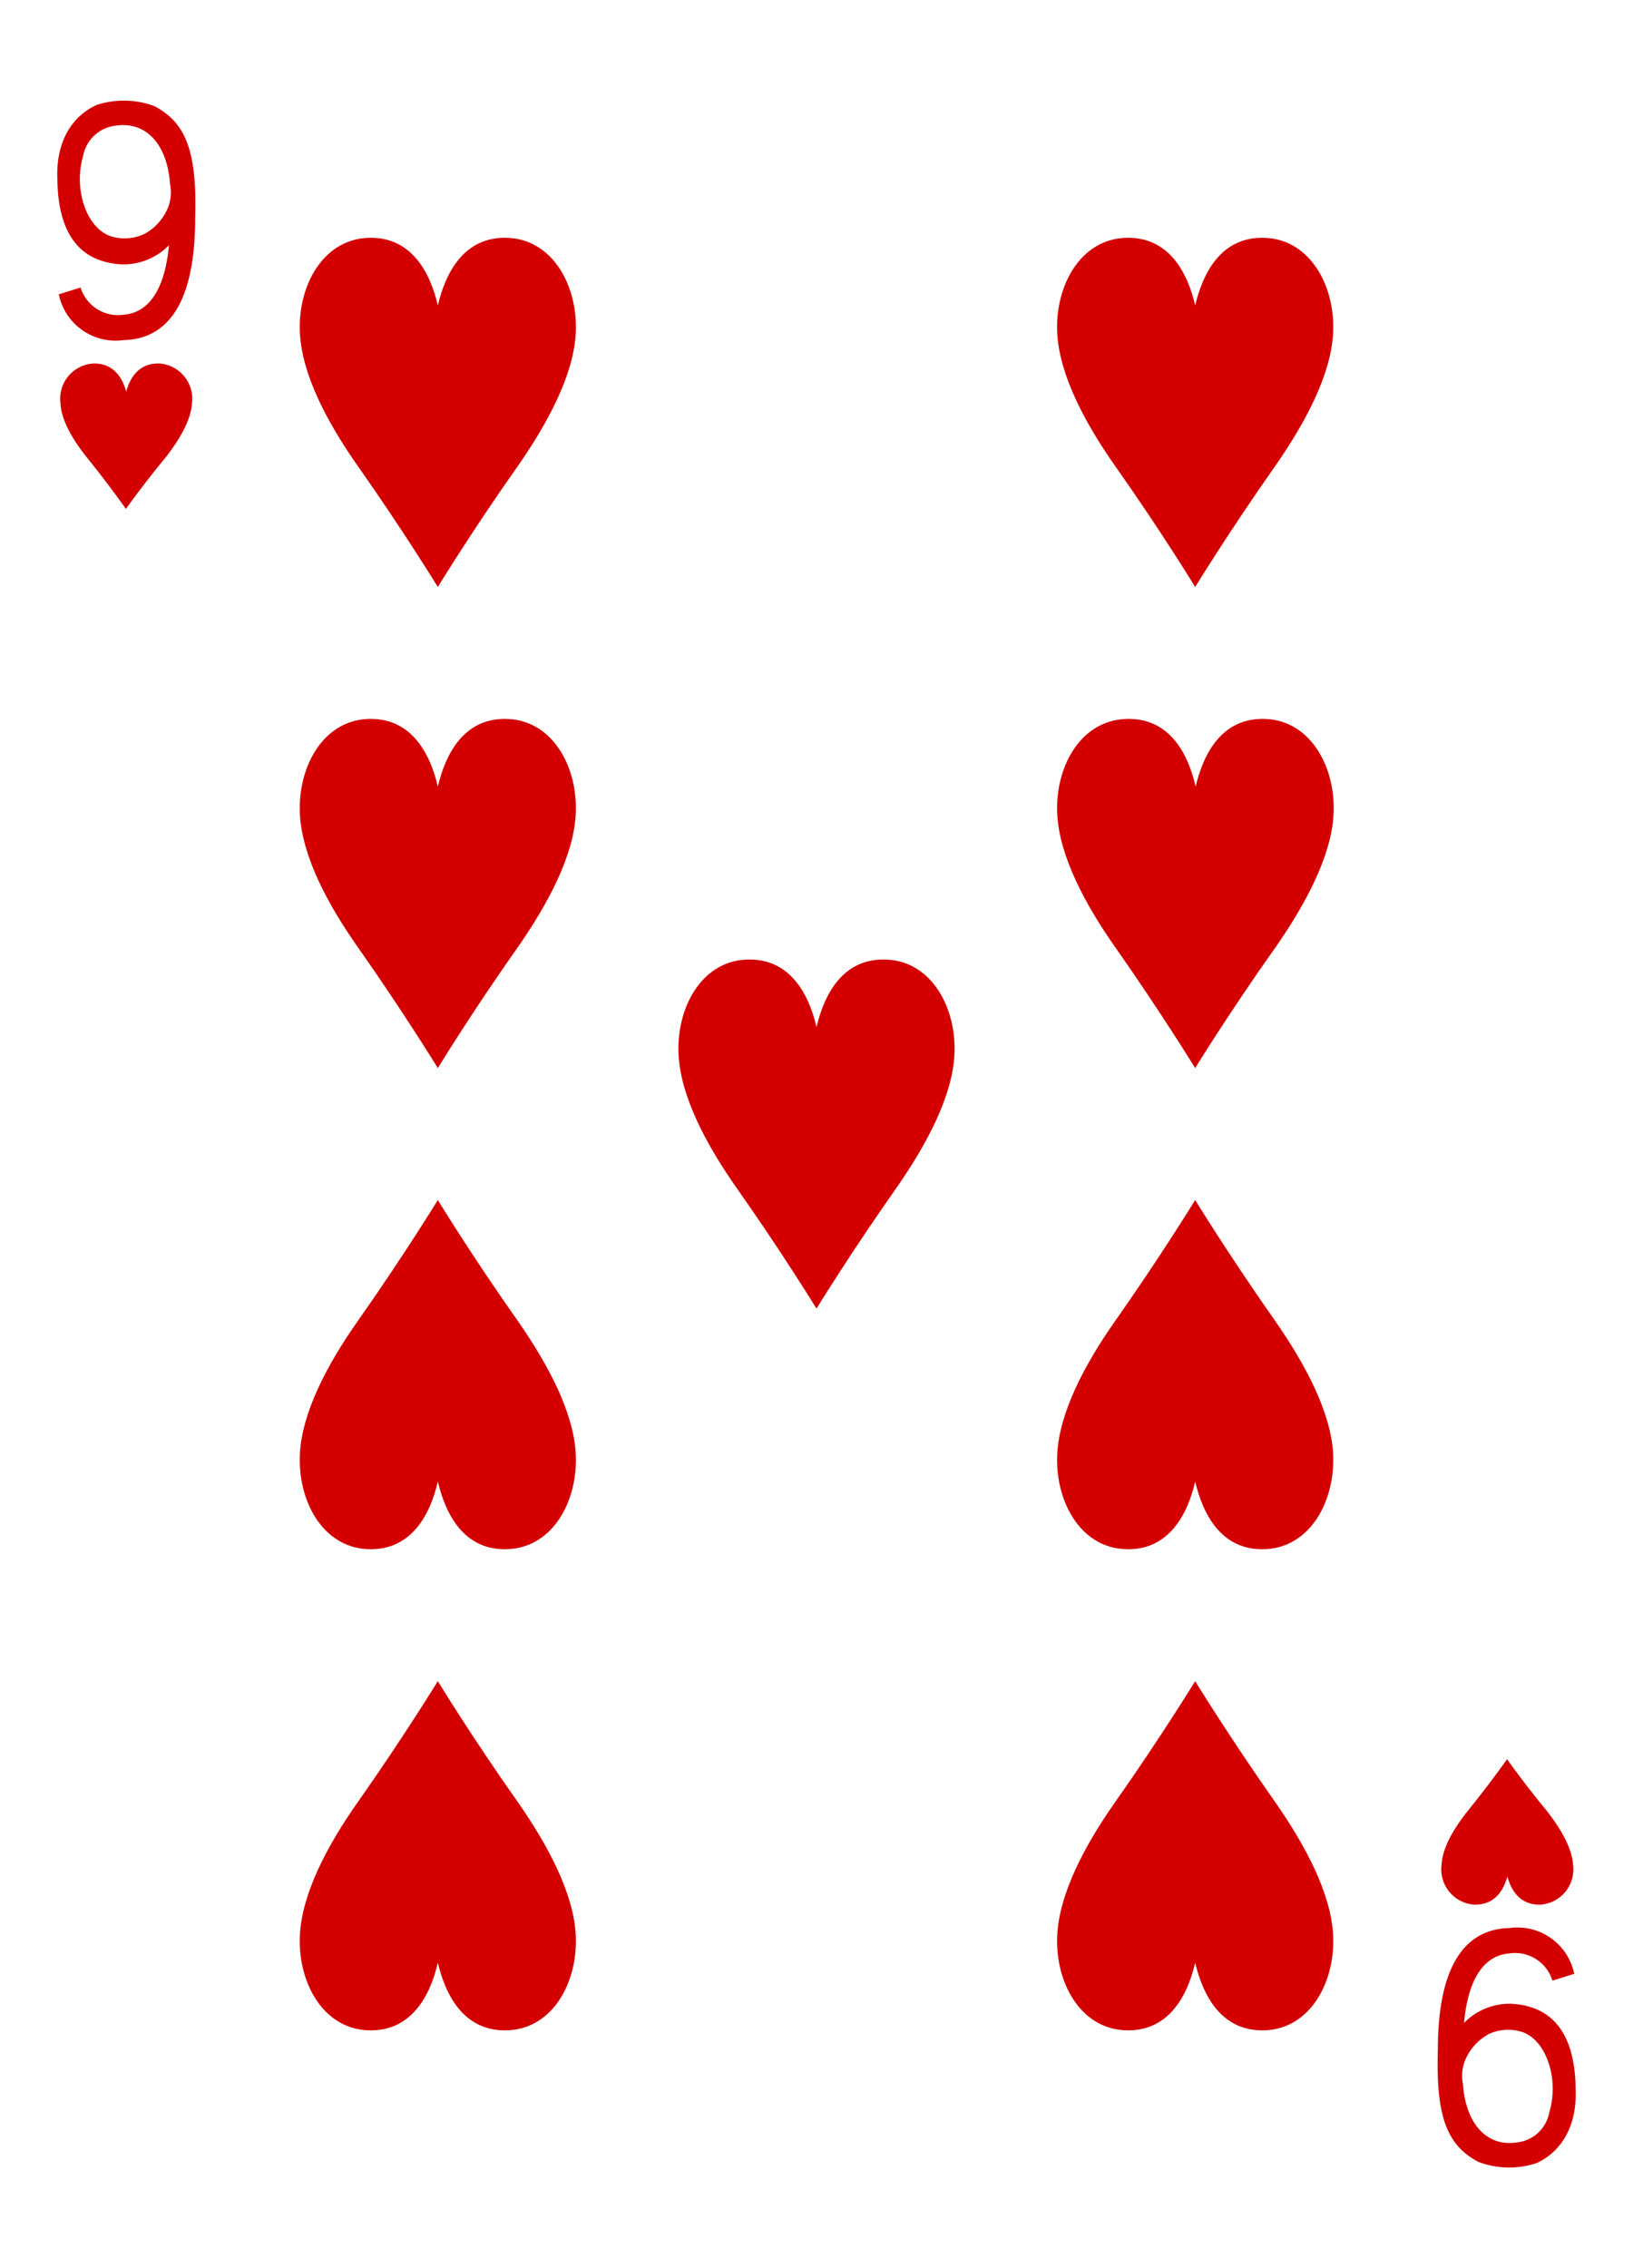 <svg id="Layer_1" data-name="Layer 1" xmlns="http://www.w3.org/2000/svg" viewBox="0 0 180 250"><defs><style>.cls-1{fill:#d40000;}</style></defs><title>all_cards</title><g id="g11153-5-1"><path id="path10240-7-9" class="cls-1" d="M48.26,117.73s-3.76-6.14-8.84-13.36c-3.4-4.83-6.11-10.06-6.36-14.56-.29-5.14,2.45-10.31,7.41-10.56s7,4,7.79,7.45c.82-3.48,2.83-7.7,7.79-7.45s7.7,5.42,7.41,10.56c-.25,4.5-3,9.73-6.36,14.56C52,111.59,48.26,117.73,48.26,117.73Z"/><path id="path10242-3-8" class="cls-1" d="M13.88,56.1s-1.79-2.56-4.21-5.56c-1.62-2-2.91-4.19-3-6.07a3.89,3.89,0,0,1,3.53-4.4c2.36-.1,3.32,1.65,3.71,3.1.39-1.45,1.35-3.2,3.72-3.1a3.9,3.9,0,0,1,3.53,4.4c-.12,1.88-1.41,4.06-3,6.07C15.68,53.54,13.88,56.1,13.88,56.1Z"/><path id="path10244-4-5" class="cls-1" d="M166.12,193.9s-1.8,2.56-4.22,5.56c-1.62,2-2.91,4.19-3,6.07a3.9,3.9,0,0,0,3.53,4.4c2.37.1,3.33-1.66,3.72-3.1.39,1.44,1.35,3.2,3.71,3.1a3.89,3.89,0,0,0,3.53-4.4c-.12-1.88-1.41-4.06-3-6.07C167.91,196.46,166.12,193.9,166.12,193.9Z"/><path id="path10250-9-0" class="cls-1" d="M48.26,64.7s-3.76-6.14-8.84-13.36c-3.4-4.83-6.11-10.05-6.36-14.56-.29-5.14,2.45-10.31,7.41-10.56s7,4,7.79,7.45c.82-3.48,2.83-7.7,7.79-7.45s7.7,5.42,7.41,10.56c-.25,4.51-3,9.73-6.36,14.56C52,58.56,48.26,64.7,48.26,64.7Z"/><path id="path10254-7-3" class="cls-1" d="M131.74,117.73s-3.76-6.14-8.84-13.36c-3.39-4.83-6.11-10.06-6.36-14.56C116.25,84.67,119,79.5,124,79.25s7,4,7.79,7.45c.82-3.48,2.83-7.7,7.79-7.45s7.7,5.42,7.41,10.56c-.25,4.5-3,9.73-6.36,14.56C135.5,111.59,131.74,117.73,131.74,117.73Z"/><path id="path10256-4-7" class="cls-1" d="M131.74,64.7S128,58.56,122.9,51.34c-3.39-4.83-6.11-10.05-6.36-14.56-.29-5.14,2.45-10.31,7.41-10.56s7,4,7.79,7.45c.82-3.48,2.83-7.7,7.79-7.45s7.7,5.42,7.41,10.56c-.25,4.51-3,9.73-6.36,14.56C135.5,58.56,131.74,64.7,131.74,64.7Z"/><path id="path10258-5-9" class="cls-1" d="M90,144.24s-3.76-6.14-8.84-13.35c-3.39-4.83-6.11-10.06-6.36-14.57-.29-5.14,2.45-10.3,7.41-10.55s7,4,7.79,7.44c.82-3.47,2.83-7.69,7.79-7.44s7.7,5.41,7.41,10.55c-.25,4.51-3,9.74-6.36,14.57C93.76,138.1,90,144.24,90,144.24Z"/><path id="path10266-8-9" class="cls-1" d="M131.74,132.27s-3.76,6.14-8.84,13.36c-3.39,4.83-6.11,10.05-6.36,14.56-.29,5.14,2.45,10.31,7.41,10.56s7-4,7.79-7.45c.82,3.48,2.83,7.7,7.79,7.45s7.7-5.42,7.41-10.56c-.25-4.51-3-9.73-6.36-14.56C135.5,138.41,131.74,132.27,131.74,132.27Z"/><path id="path10268-2-7" class="cls-1" d="M48.26,132.27s-3.76,6.14-8.84,13.36c-3.4,4.83-6.11,10.05-6.36,14.56-.29,5.14,2.45,10.31,7.41,10.56s7-4,7.79-7.45c.82,3.48,2.83,7.7,7.79,7.45s7.7-5.42,7.41-10.56c-.25-4.51-3-9.73-6.36-14.56C52,138.41,48.26,132.27,48.26,132.27Z"/><path id="path10270-1-4" class="cls-1" d="M131.74,185.3s-3.76,6.14-8.84,13.36c-3.39,4.82-6.11,10.05-6.36,14.56-.29,5.14,2.45,10.31,7.41,10.56s7-4,7.79-7.45c.82,3.48,2.83,7.69,7.79,7.45s7.7-5.42,7.41-10.56c-.25-4.51-3-9.74-6.36-14.56C135.5,191.44,131.74,185.3,131.74,185.3Z"/><path id="path10272-0-7" class="cls-1" d="M48.26,185.3s-3.76,6.14-8.84,13.36c-3.4,4.82-6.11,10.05-6.36,14.56-.29,5.14,2.45,10.31,7.41,10.56s7-4,7.79-7.45c.82,3.48,2.83,7.69,7.79,7.45s7.7-5.42,7.41-10.56c-.25-4.51-3-9.74-6.36-14.56C52,191.44,48.26,185.3,48.26,185.3Z"/><path id="path29-5-8-5-4" class="cls-1" d="M6.45,32.45l2.43-.76a4.32,4.32,0,0,0,4.74,3c3.52-.28,4.69-4.19,5-7.66a7,7,0,0,1-5.19,2.11c-5.62-.3-7.06-4.77-7.11-9.45-.15-3.94,1.49-6.8,4.3-8.11a9.63,9.63,0,0,1,6.4.12c3.44,1.81,4.72,4.93,4.49,12.37,0,6.13-1.31,13.27-7.91,13.42a6.39,6.39,0,0,1-7.11-5ZM16,25.74a5.78,5.78,0,0,0,2.31-2.41,4.55,4.55,0,0,0,.44-3c-.31-4.44-2.65-7-6.05-6.47a4.1,4.1,0,0,0-3.53,3.3C8.09,20.8,9.48,25,12.09,26A5.08,5.08,0,0,0,16,25.74Z"/><path id="path29-6-2-3-6-6" class="cls-1" d="M173.55,217.55l-2.43.76a4.31,4.31,0,0,0-4.74-3c-3.53.28-4.7,4.19-5,7.66a7,7,0,0,1,5.19-2.11c5.62.3,7.06,4.77,7.11,9.45.15,3.94-1.49,6.8-4.3,8.11a9.63,9.63,0,0,1-6.4-.12c-3.45-1.81-4.72-4.93-4.49-12.37,0-6.13,1.31-13.27,7.91-13.42a6.39,6.39,0,0,1,7.11,5ZM164,224.26a5.78,5.78,0,0,0-2.31,2.41,4.54,4.54,0,0,0-.44,3c.31,4.44,2.65,7,6,6.47a4.07,4.07,0,0,0,3.52-3.3c1.1-3.63-.29-7.87-2.9-8.84a5.08,5.08,0,0,0-3.92.27Z"/></g></svg>